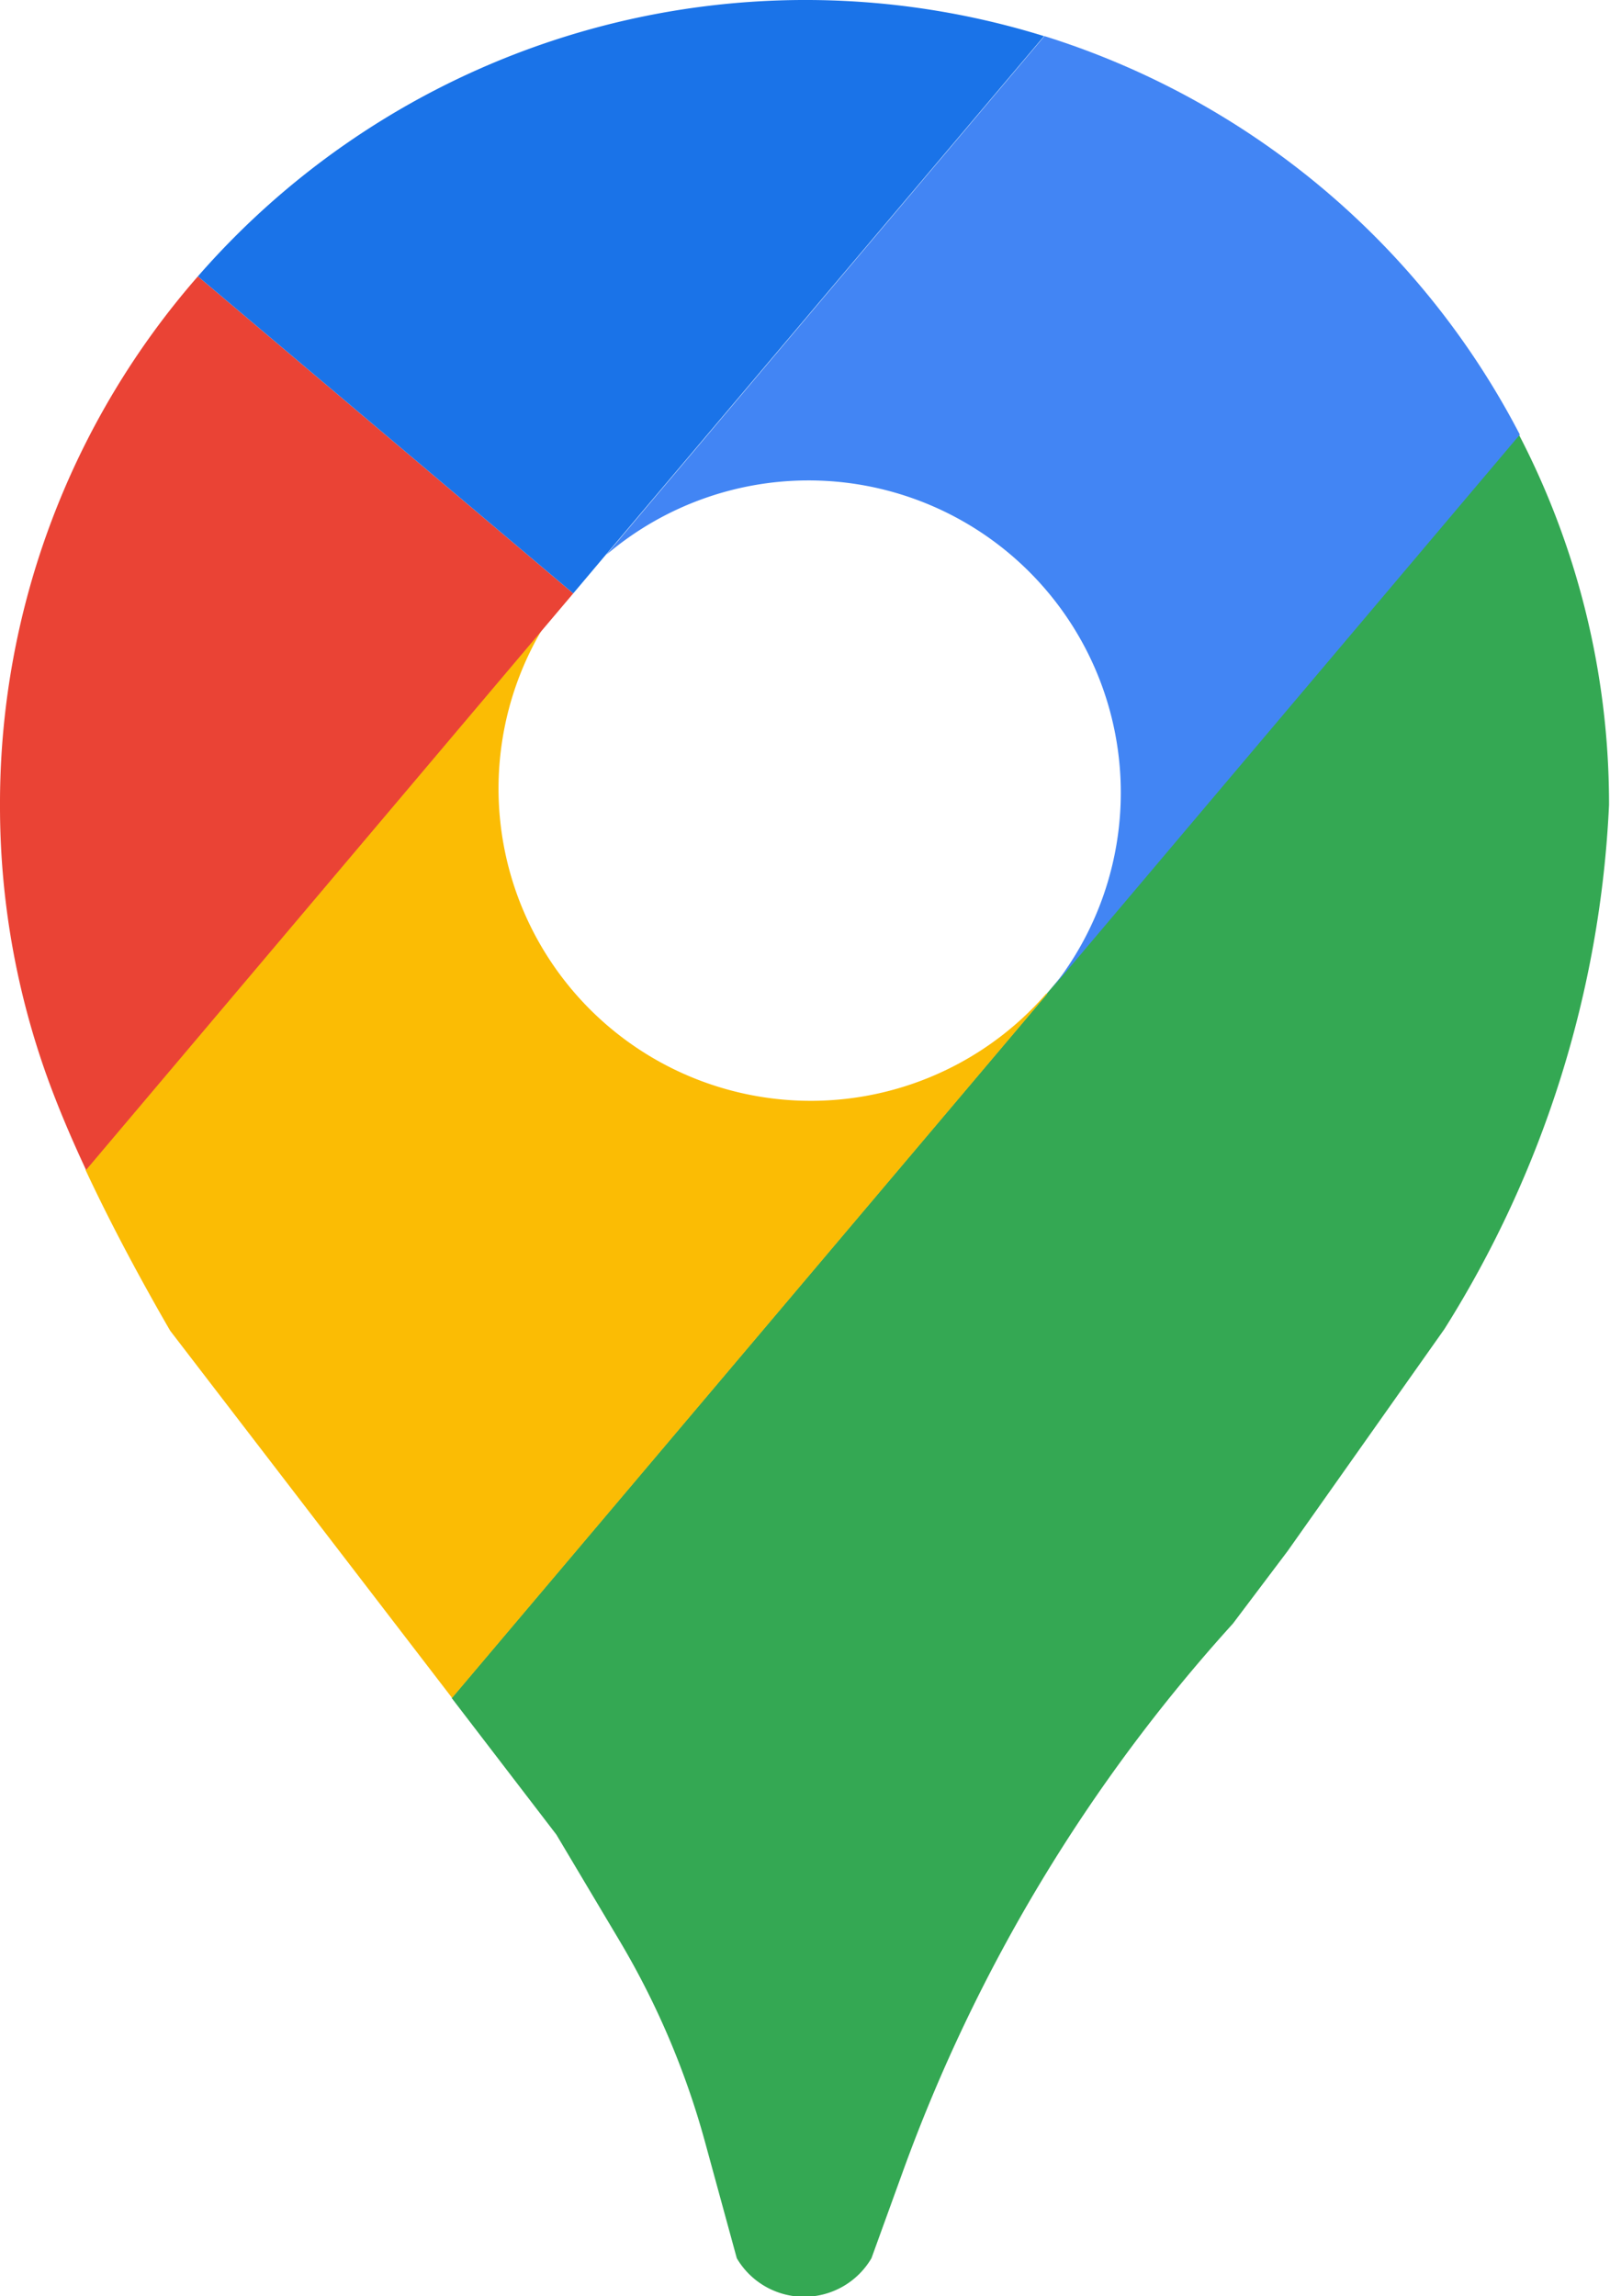 <svg id="Group_1937" data-name="Group 1937" xmlns="http://www.w3.org/2000/svg" width="16.5" height="23.531" viewBox="0 0 16.5 23.531">
  <path id="Path_85779" data-name="Path 85779" d="M1856.1,149.329l-6.1,7.215,1.073,1.4.646,1.085a8.332,8.332,0,0,1,.878,2.067l.325,1.189a.8.8,0,0,0,1.38,0l.321-.886a16.961,16.961,0,0,1,3.383-5.617l.561-.744,1.607-2.275a11.038,11.038,0,0,0,1.687-5.369c0-.015,0-.029,0-.044a8.21,8.21,0,0,0-.923-3.752l-4.843,5.732Z" transform="translate(-1845.371 -139.143)" fill="#34a853"/>
  <path id="Path_85780" data-name="Path 85780" d="M1828.686,163.956l-6.1,7.215-2.889-3.763c-.282-.488-.594-1.062-.867-1.647l4.675-5.533a3.2,3.2,0,0,0,5.171,3.725Z" transform="translate(-1817.953 -153.771)" fill="#fbbc04"/>
  <path id="Path_85781" data-name="Path 85781" d="M1817.384,133.38l-.318.376-4.675,5.533c-.118-.253-.229-.508-.326-.759a8.2,8.2,0,0,1-.556-2.981c0-.015,0-.029,0-.044a8.214,8.214,0,0,1,2.028-5.374l3.817,3.224Z" transform="translate(-1811.509 -127.299)" fill="#ea4335"/>
  <path id="Path_85782" data-name="Path 85782" d="M1872.417,113.778l-4.843,5.732,0,0a3.2,3.2,0,0,0-4.52-4.5l4.491-5.316A8.269,8.269,0,0,1,1872.417,113.778Z" transform="translate(-1856.841 -109.324)" fill="#4285f4"/>
  <path id="Path_85783" data-name="Path 85783" d="M1837.022,106.991l-4.492,5.316-.333.395-.03-.025-3.817-3.224a8.26,8.26,0,0,1,8.671-2.462Z" transform="translate(-1826.322 -106.621)" fill="#1a73e8"/>
</svg>
